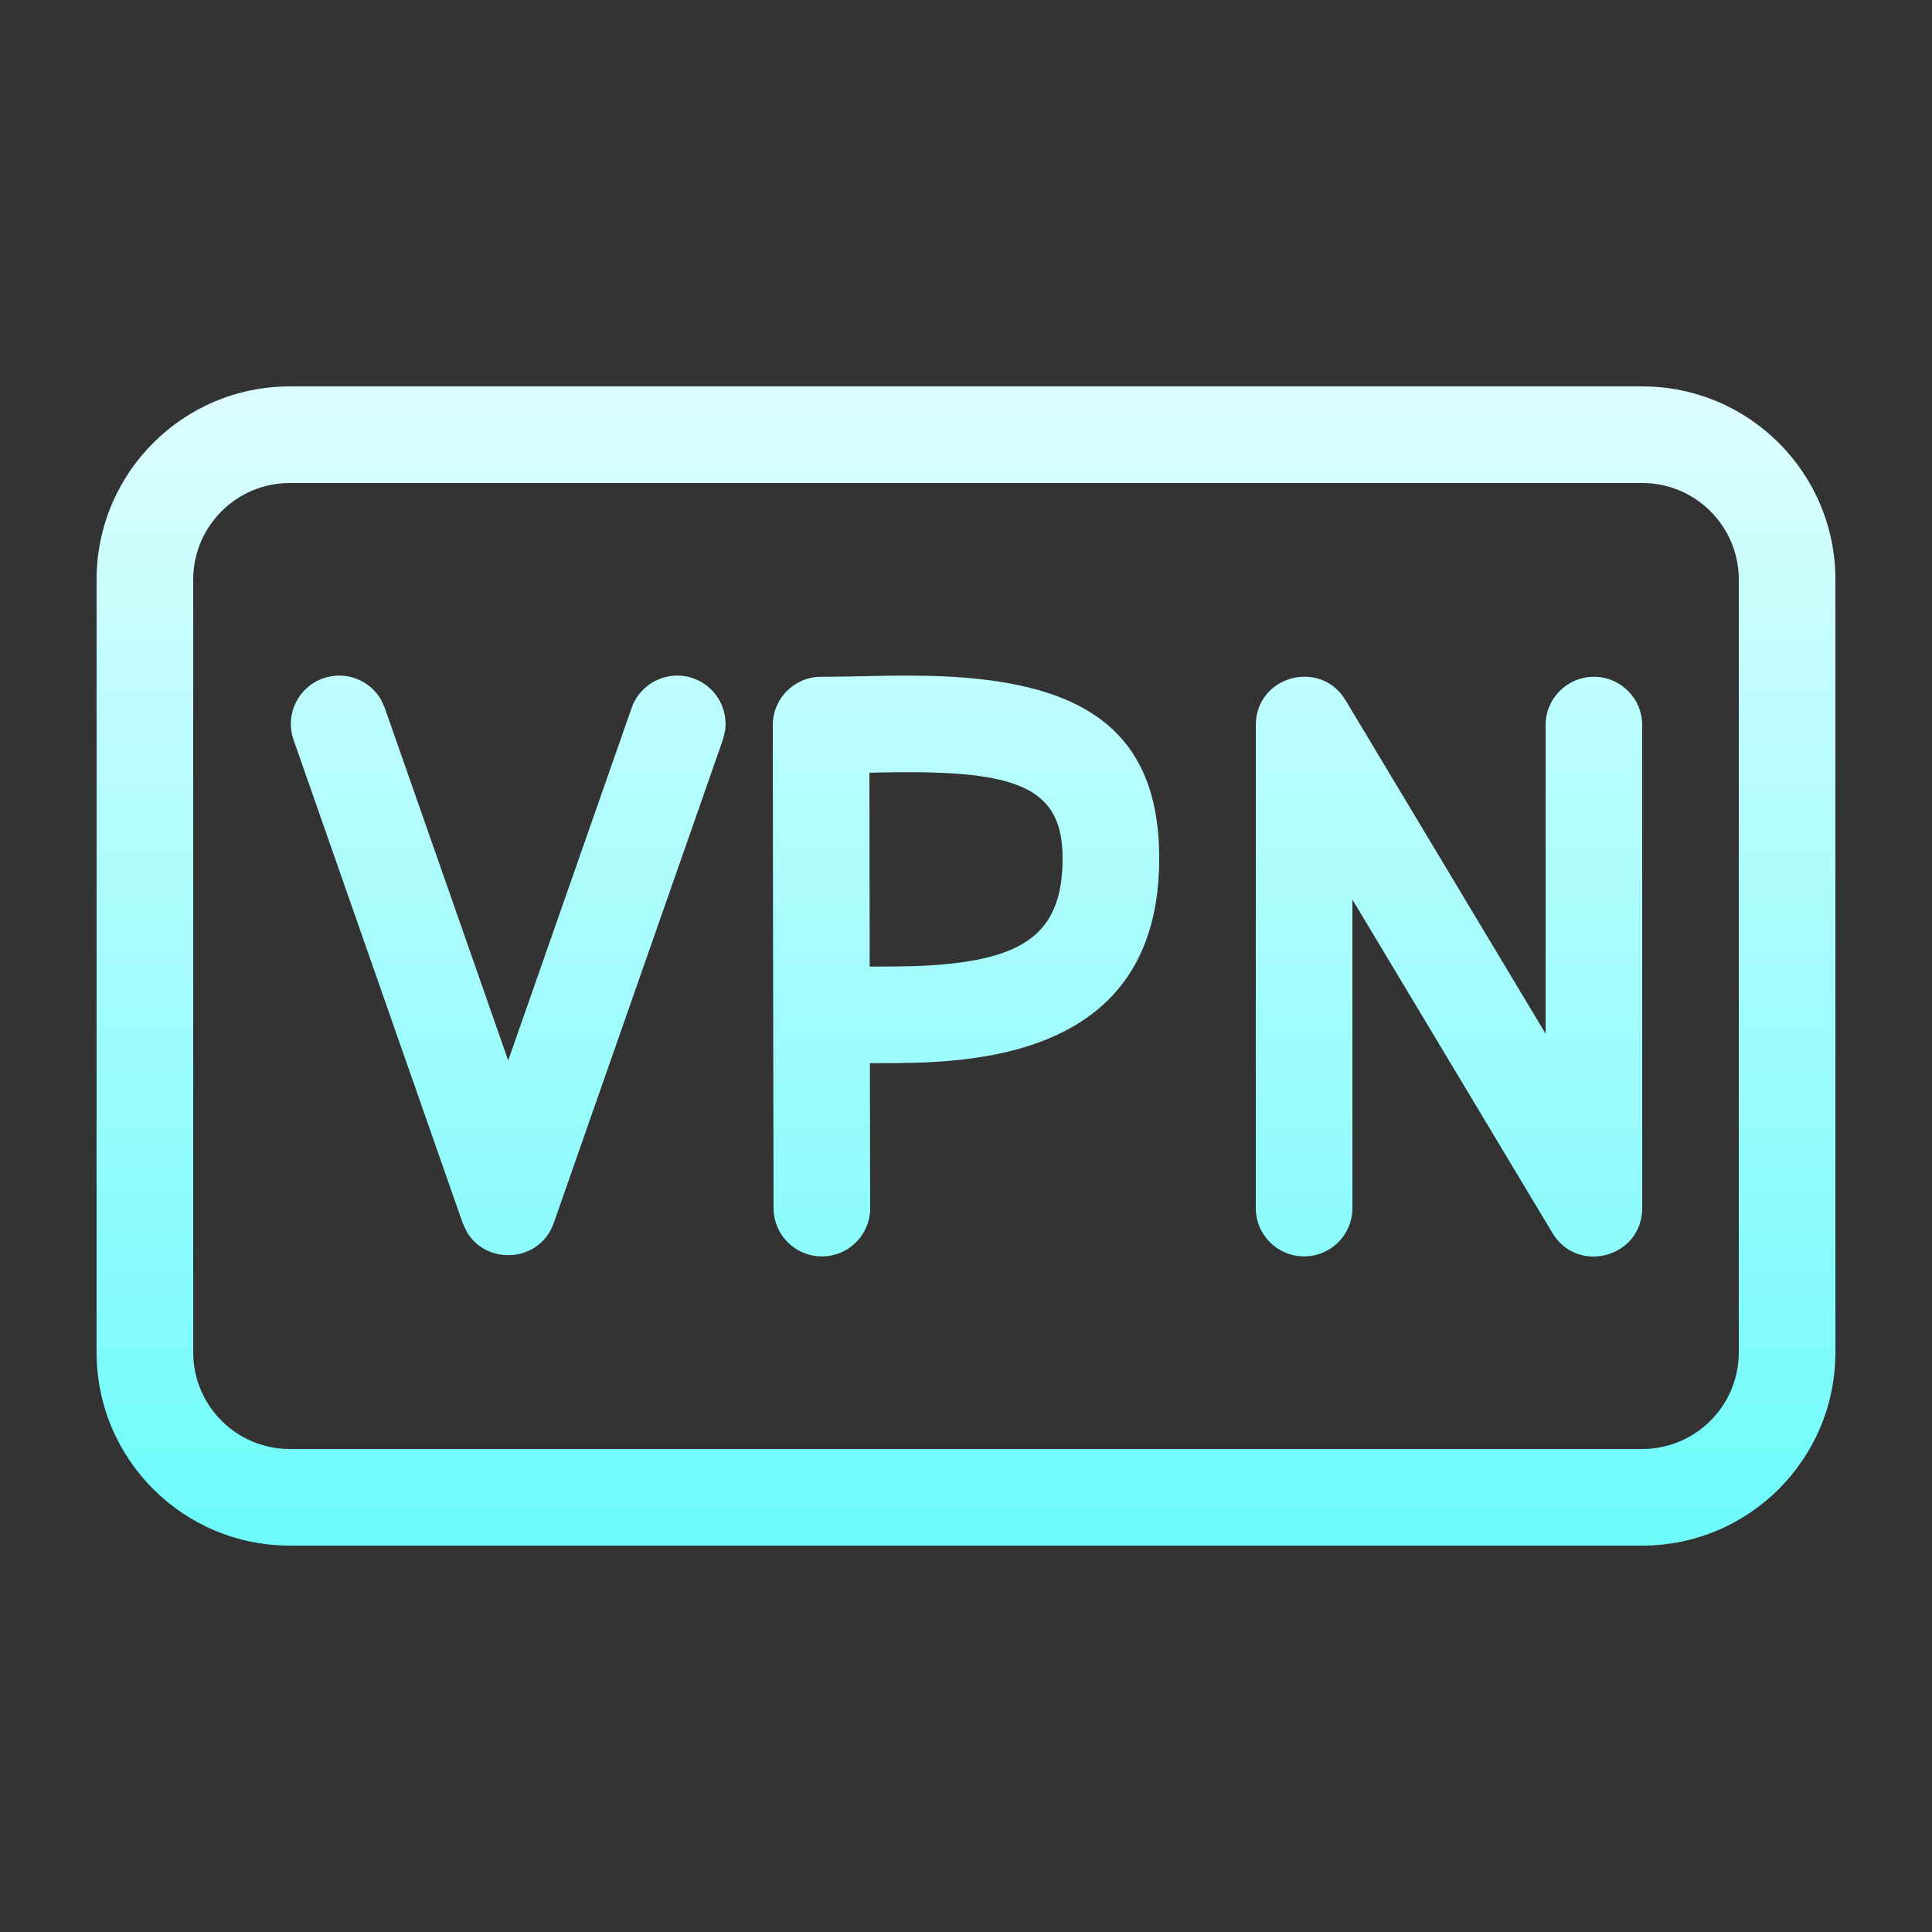 <svg xmlns="http://www.w3.org/2000/svg" width="20" height="20" viewBox="0 0 20 20">
  <rect x="0" y="0" width="20" height="20" fill="#333333" stroke="none"/>
  <defs>
    <linearGradient id="network-vpn-active-symbolic-a" x1="50%" x2="50%" y1="2.055%" y2="97.559%">
      <stop offset="0%" stop-color="#DBFDFF"/>
      <stop offset="100%" stop-color="#70FBFB"/>
    </linearGradient>
    <linearGradient id="network-vpn-active-symbolic-b" x1="50%" x2="50%" y1="0%" y2="100%">
      <stop offset="0%" stop-color="#C1FDFE"/>
      <stop offset="100%" stop-color="#8AFBFC"/>
    </linearGradient>
  </defs>
  <g fill="none" fill-rule="evenodd" transform="translate(1 4)">
    <path fill="url(#network-vpn-active-symbolic-a)" d="M2,0 L16,0 C17.105,0 18,0.895 18,2 L18,10 C18,11.105 17.105,12 16,12 L2,12 C0.895,12 0,11.105 0,10 L0,2 C0,0.895 0.895,0 2,0 Z M2,1 C1.448,1 1,1.448 1,2 L1,10 C1,10.552 1.448,11 2,11 L16,11 C16.552,11 17,10.552 17,10 L17,2 C17,1.448 16.552,1 16,1 L2,1 Z"/>
    <path fill="url(#network-vpn-active-symbolic-b)" fill-rule="nonzero" d="M8.417,2.994 C10.073,2.994 11,3.45 11,4.885 C11,6.243 10.179,6.86 8.857,6.979 C8.606,7.002 8.407,7.006 8.005,7.006 C8.006,7.468 8.007,7.967 8.008,8.505 C8.009,8.782 7.785,9.006 7.509,9.006 C7.233,9.007 7.009,8.784 7.008,8.508 C7.004,6.764 7.002,5.424 7.001,4.488 L7,3.506 C7,3.23 7.224,3.006 7.5,3.006 C7.613,3.006 7.702,3.005 7.934,3 C8.165,2.995 8.279,2.993 8.417,2.994 Z M12,3.506 C12,2.999 12.668,2.814 12.929,3.249 L12.929,3.249 L15,6.701 L15,3.506 C15,3.23 15.224,3.006 15.5,3.006 C15.776,3.006 16,3.23 16,3.506 L16,3.506 L16,8.506 C16,9.014 15.332,9.199 15.071,8.764 L15.071,8.764 L13,5.312 L13,8.506 C13,8.783 12.776,9.006 12.5,9.006 C12.224,9.006 12,8.783 12,8.506 L12,8.506 Z M6.176,3.022 C6.408,3.103 6.542,3.337 6.505,3.571 L6.483,3.659 L4.733,8.659 C4.588,9.073 4.033,9.103 3.83,8.748 L3.789,8.659 L2.039,3.659 C1.948,3.398 2.085,3.113 2.346,3.022 C2.578,2.94 2.829,3.04 2.946,3.246 L2.983,3.328 L4.261,6.978 L5.539,3.328 C5.63,3.068 5.916,2.93 6.176,3.022 Z M8.416,3.994 L8.274,3.994 C8.2,3.995 8.117,3.997 8,3.999 L8.001,4.635 C8.001,5.027 8.002,5.484 8.003,6.006 C8.377,6.006 8.555,6.002 8.768,5.983 C9.632,5.905 10,5.629 10,4.885 C10,4.196 9.59,3.994 8.416,3.994 Z"/>
  </g>
</svg>
